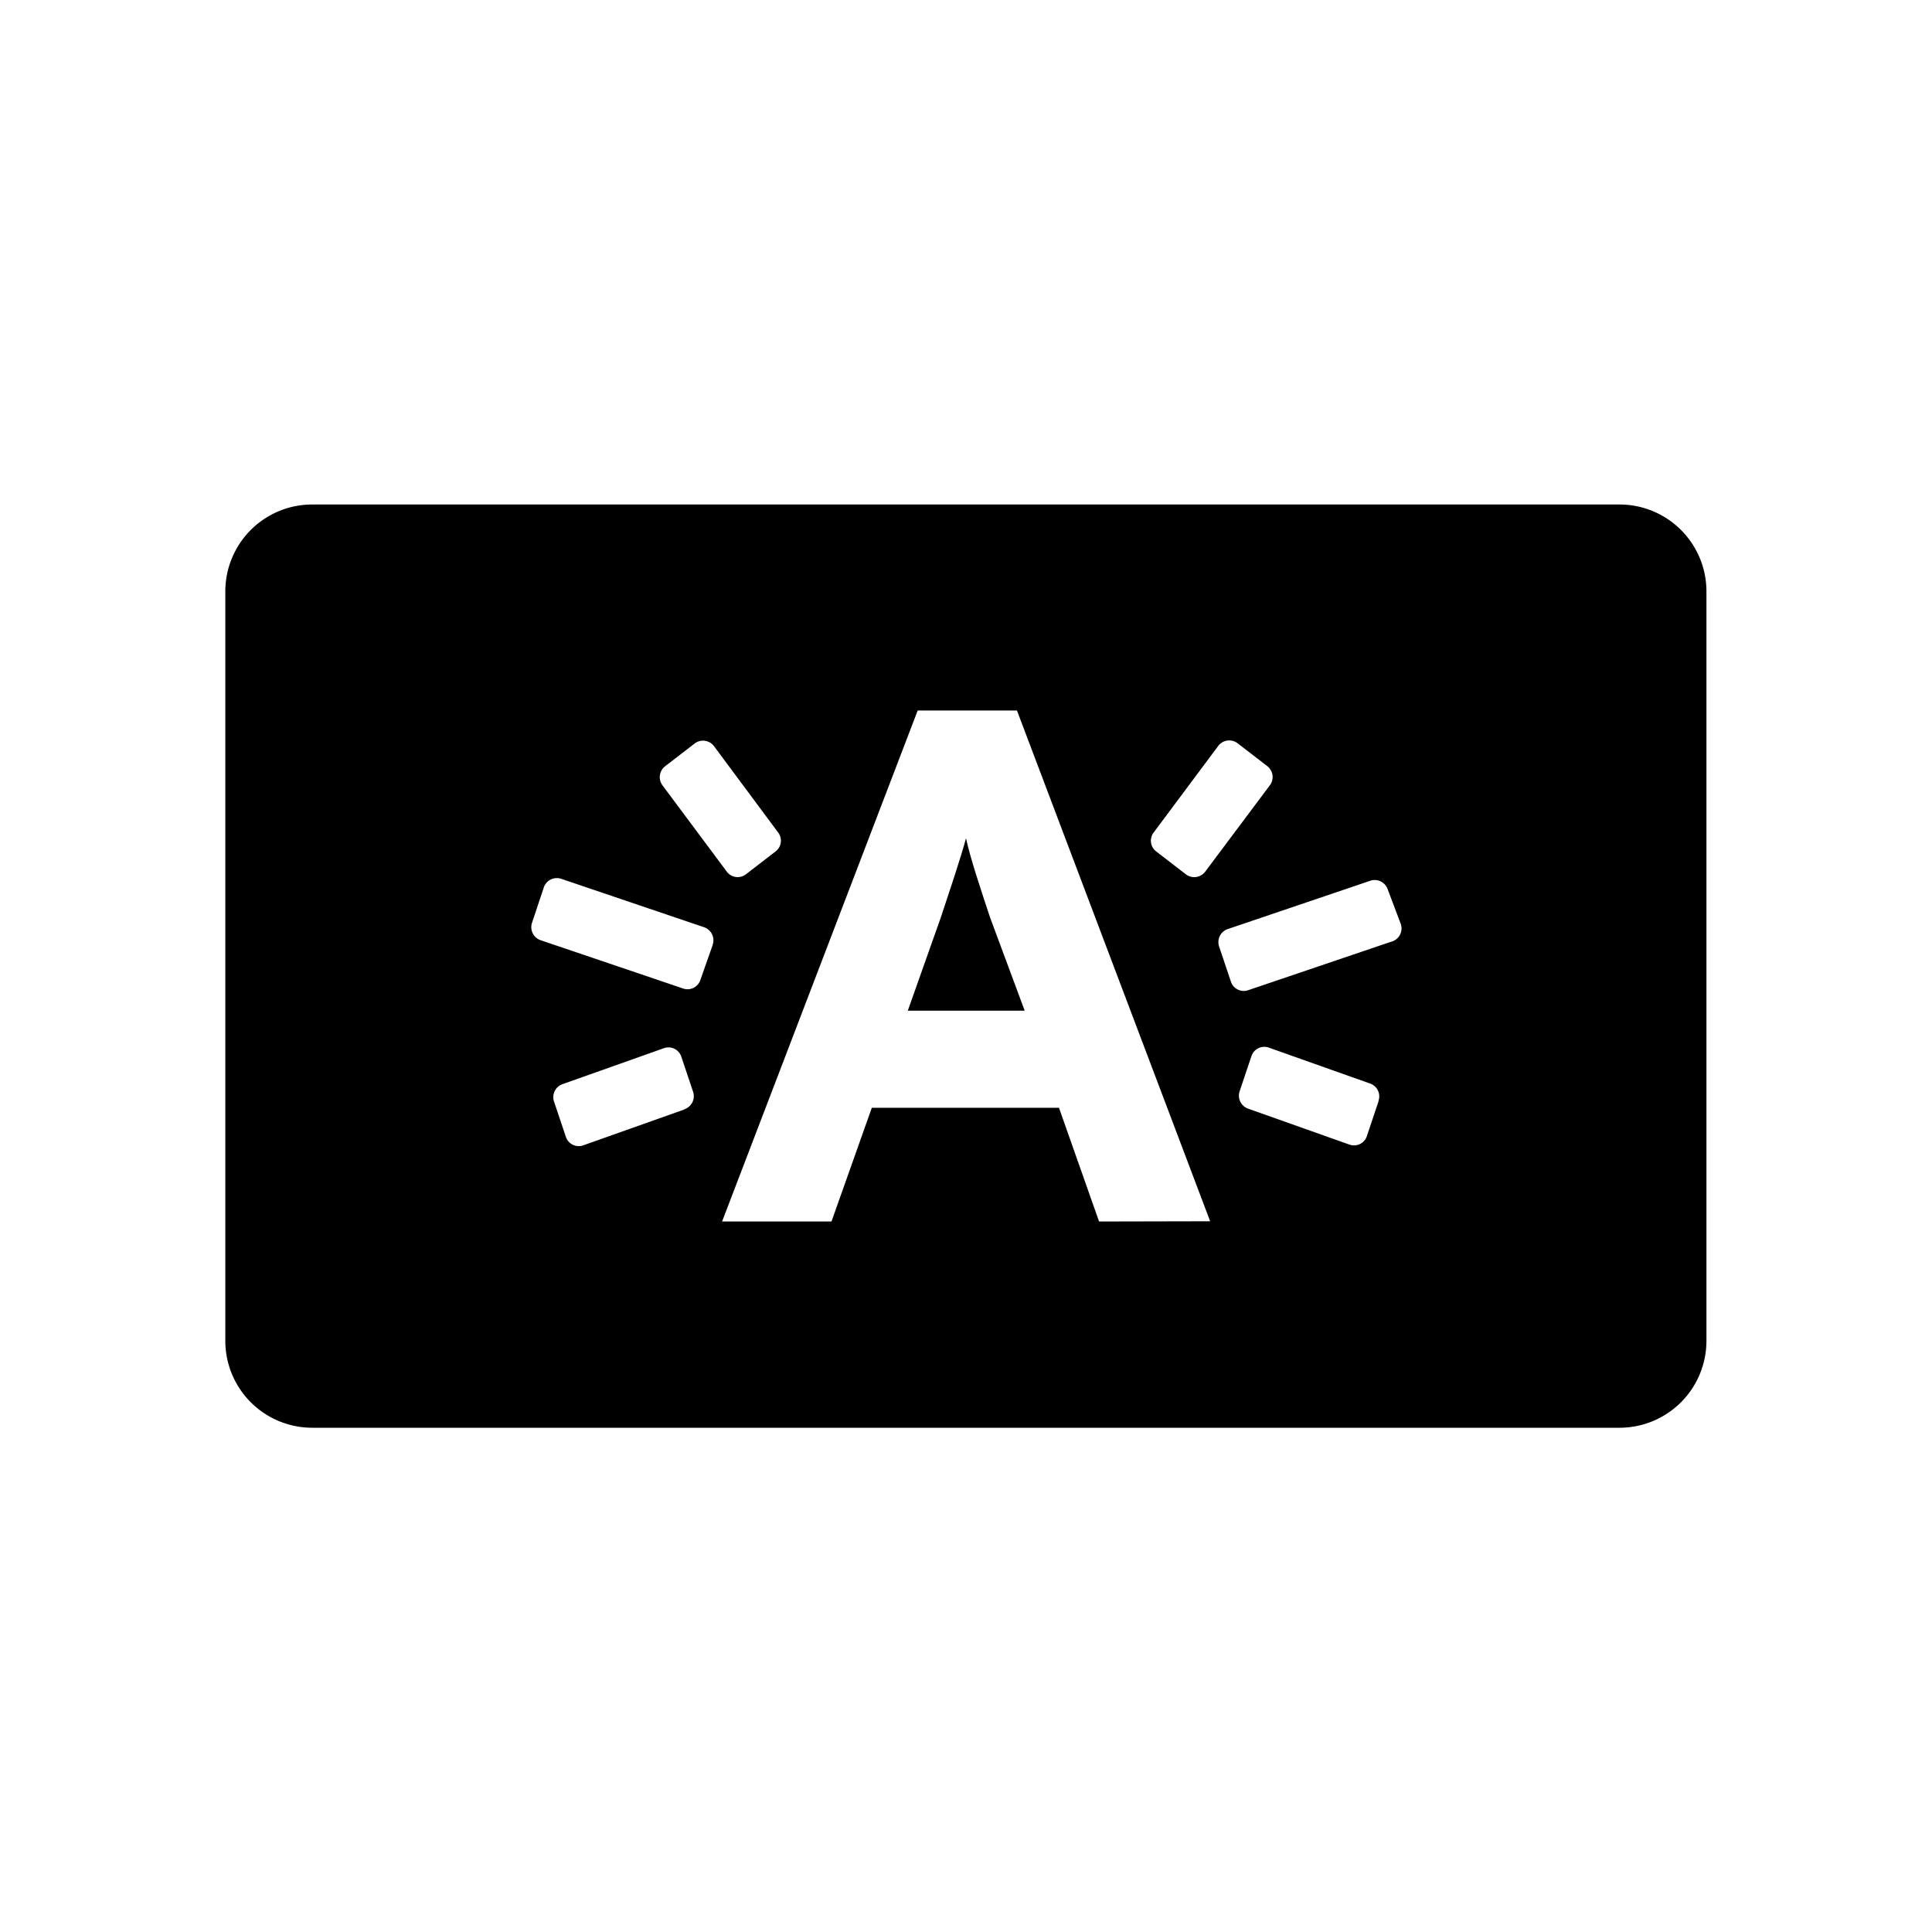 <svg id="Icons" xmlns="http://www.w3.org/2000/svg" viewBox="0 0 80 80"><title>a-card</title><path d="M67.08,20.89H12.92a3.6,3.6,0,0,0-3.59,3.59V55.53a3.6,3.6,0,0,0,3.59,3.59H67.08a3.6,3.6,0,0,0,3.58-3.59V24.47A3.6,3.6,0,0,0,67.08,20.89ZM47.78,34.46l2.67-3.58a.57.57,0,0,1,.8-.1l1.22.94a.57.57,0,0,1,.11.8L49.9,36.1a.57.57,0,0,1-.8.1l-1.22-.94A.56.56,0,0,1,47.78,34.46ZM27.54,31.73l1.22-.94a.57.57,0,0,1,.8.1l2.66,3.58a.56.56,0,0,1-.11.79l-1.22.94a.56.56,0,0,1-.79-.1l-2.66-3.57A.57.57,0,0,1,27.54,31.73Zm.8,14.21-4.2,1.49a.56.56,0,0,1-.71-.36l-.49-1.46a.57.57,0,0,1,.36-.72L27.5,43.4a.56.56,0,0,1,.71.35l.49,1.46A.57.57,0,0,1,28.34,45.93Zm1.17-6.81L29,40.58a.56.56,0,0,1-.72.35l-5.9-2a.57.57,0,0,1-.35-.72l.49-1.47a.57.57,0,0,1,.72-.35l5.9,2A.57.57,0,0,1,29.51,39.12Zm16,11.45-1.66-4.71H36.1l-1.67,4.71H29.9L38,29.42h4.11l8,21.15Zm11.58-5-.49,1.46a.56.56,0,0,1-.71.36l-4.2-1.49a.57.57,0,0,1-.36-.72l.49-1.46a.56.56,0,0,1,.72-.35l4.2,1.49A.56.56,0,0,1,57.07,45.61ZM57.59,39l-5.9,2a.56.56,0,0,1-.72-.35l-.49-1.46a.57.57,0,0,1,.36-.72l5.9-2a.57.57,0,0,1,.72.35L58,38.25A.57.57,0,0,1,57.59,39Z"/><path d="M40,34.71c-.21.79-.64,2.06-1.05,3.3l-1.36,3.84h4.84L41,38C40.59,36.77,40.17,35.5,40,34.71Z"/></svg>